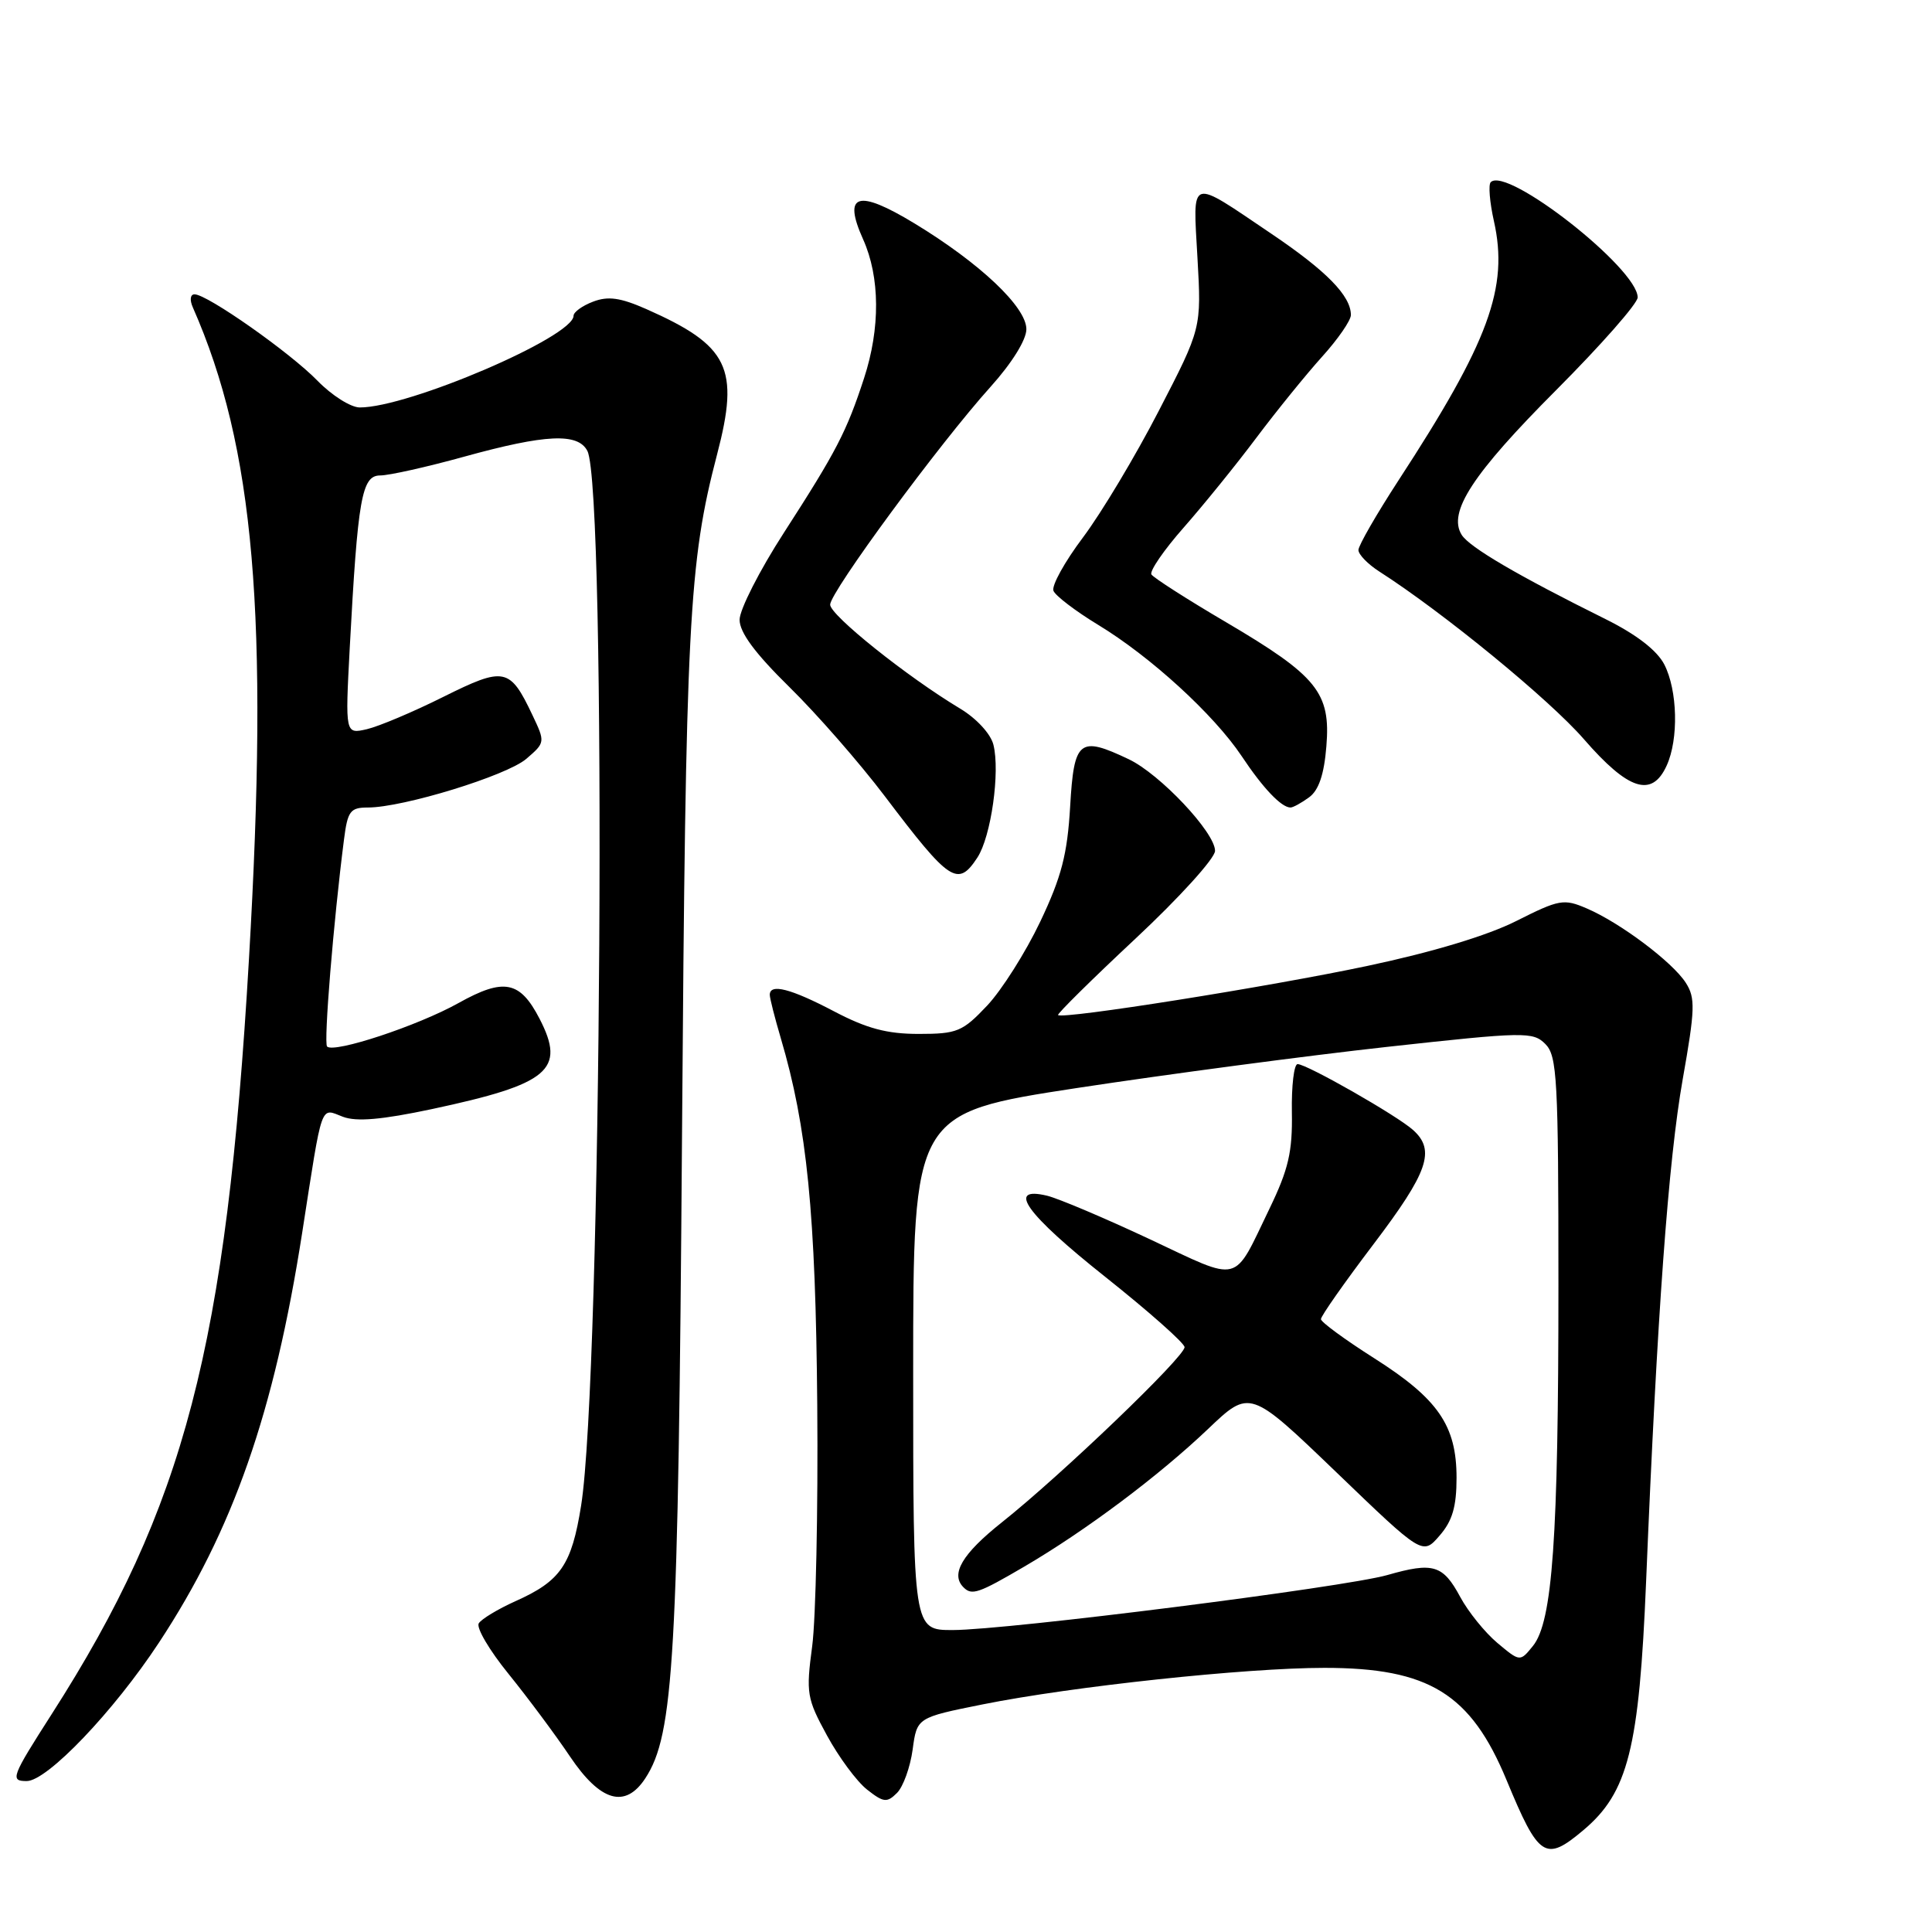 <?xml version="1.0" encoding="UTF-8" standalone="no"?>
<!DOCTYPE svg PUBLIC "-//W3C//DTD SVG 1.1//EN" "http://www.w3.org/Graphics/SVG/1.1/DTD/svg11.dtd" >
<svg xmlns="http://www.w3.org/2000/svg" xmlns:xlink="http://www.w3.org/1999/xlink" version="1.1" viewBox="0 0 256 256">
 <g >
 <path fill="currentColor"
d=" M 209.79 242.52 C 215.74 237.52 217.20 231.71 218.12 209.50 C 219.58 174.12 221.07 153.75 222.97 143.00 C 224.61 133.75 224.66 132.23 223.38 130.23 C 221.62 127.48 214.69 122.27 210.25 120.37 C 207.21 119.06 206.61 119.17 200.93 122.03 C 197.12 123.96 189.79 126.17 181.18 127.99 C 168.22 130.74 140.84 135.09 140.20 134.50 C 140.04 134.36 144.65 129.80 150.45 124.38 C 156.25 118.96 161.00 113.73 161.00 112.74 C 161.00 110.31 153.70 102.56 149.56 100.60 C 143.00 97.48 142.31 98.04 141.80 106.87 C 141.43 113.20 140.66 116.18 137.84 122.12 C 135.91 126.18 132.74 131.19 130.80 133.25 C 127.54 136.70 126.83 137.00 121.73 137.00 C 117.52 137.00 114.84 136.28 110.50 134.00 C 104.79 131.00 102.00 130.28 102.00 131.82 C 102.00 132.27 102.66 134.86 103.46 137.57 C 106.94 149.33 108.08 160.77 108.29 186.17 C 108.41 200.10 108.10 214.48 107.62 218.12 C 106.79 224.35 106.90 225.05 109.58 229.96 C 111.14 232.83 113.53 236.06 114.89 237.13 C 117.08 238.85 117.53 238.90 118.86 237.57 C 119.68 236.75 120.61 234.16 120.93 231.83 C 121.50 227.59 121.50 227.59 130.21 225.84 C 142.06 223.46 165.05 221.00 175.49 221.00 C 189.34 221.00 194.88 224.41 199.63 235.88 C 203.90 246.19 204.76 246.75 209.79 242.52 Z  M 85.51 235.63 C 89.30 229.84 89.87 219.85 90.37 150.50 C 90.86 82.31 91.26 74.58 95.02 60.20 C 98.02 48.74 96.58 45.80 85.63 40.95 C 82.20 39.44 80.58 39.21 78.59 39.97 C 77.16 40.51 76.00 41.35 76.00 41.84 C 76.00 44.63 54.08 54.02 47.66 53.99 C 46.47 53.98 43.96 52.39 42.08 50.46 C 38.46 46.73 27.46 39.00 25.78 39.00 C 25.21 39.00 25.11 39.74 25.56 40.75 C 33.72 59.29 35.64 81.55 32.99 127.06 C 30.00 178.45 24.47 199.62 6.87 227.10 C 1.50 235.48 1.31 236.00 3.54 236.00 C 6.25 236.00 15.05 226.79 21.06 217.66 C 30.88 202.75 36.32 187.19 40.04 163.35 C 42.78 145.74 42.40 146.82 45.44 147.98 C 47.24 148.66 50.59 148.37 57.23 146.96 C 72.78 143.64 75.00 141.77 71.49 134.98 C 68.90 129.97 66.77 129.55 60.77 132.90 C 55.37 135.92 44.26 139.59 43.34 138.67 C 42.87 138.21 44.19 122.06 45.58 111.25 C 46.06 107.47 46.41 107.00 48.74 107.00 C 53.42 107.00 67.14 102.78 69.74 100.55 C 72.25 98.39 72.26 98.35 70.54 94.73 C 67.56 88.45 66.84 88.31 58.74 92.34 C 54.76 94.33 50.20 96.25 48.62 96.62 C 45.74 97.28 45.74 97.28 46.34 85.89 C 47.41 65.97 47.93 63.00 50.38 63.00 C 51.55 63.00 56.56 61.88 61.51 60.51 C 72.30 57.53 76.58 57.33 77.83 59.75 C 80.42 64.79 79.72 182.46 77.00 199.50 C 75.74 207.38 74.29 209.49 68.29 212.17 C 65.98 213.21 63.79 214.53 63.44 215.10 C 63.08 215.68 64.86 218.70 67.40 221.82 C 69.93 224.95 73.59 229.86 75.53 232.75 C 79.56 238.74 82.85 239.69 85.51 235.63 Z  M 129.51 113.63 C 131.32 110.86 132.54 102.28 131.63 98.67 C 131.27 97.24 129.39 95.20 127.25 93.91 C 120.21 89.69 110.00 81.52 110.00 80.12 C 110.00 78.45 124.51 58.74 131.25 51.26 C 134.09 48.10 136.00 45.03 136.00 43.62 C 136.00 40.68 129.84 34.86 121.17 29.60 C 113.63 25.03 111.64 25.65 114.37 31.72 C 116.61 36.71 116.66 43.49 114.49 50.12 C 112.17 57.22 110.83 59.80 103.87 70.59 C 100.64 75.59 98.00 80.78 98.00 82.12 C 98.00 83.80 100.04 86.56 104.59 91.03 C 108.22 94.59 113.91 101.10 117.24 105.50 C 125.86 116.89 126.91 117.59 129.51 113.63 Z  M 173.46 105.65 C 174.74 104.72 175.45 102.63 175.75 98.90 C 176.34 91.78 174.55 89.57 162.45 82.44 C 157.29 79.41 152.85 76.56 152.57 76.12 C 152.30 75.68 154.22 72.88 156.84 69.91 C 159.46 66.93 163.80 61.58 166.48 58.00 C 169.17 54.42 173.08 49.60 175.18 47.27 C 177.28 44.95 179.00 42.46 179.00 41.74 C 179.00 39.20 175.77 35.90 168.43 30.95 C 157.45 23.54 158.07 23.34 158.67 34.17 C 159.20 43.50 159.20 43.50 153.56 54.41 C 150.47 60.41 145.94 67.96 143.51 71.20 C 141.08 74.43 139.31 77.62 139.59 78.29 C 139.86 78.95 142.52 80.98 145.50 82.79 C 152.45 87.00 160.84 94.68 164.52 100.18 C 167.35 104.44 169.79 107.00 171.00 107.00 C 171.34 107.00 172.45 106.39 173.46 105.65 Z  M 220.84 101.45 C 222.45 97.93 222.29 91.46 220.52 88.03 C 219.55 86.17 216.83 84.07 212.77 82.05 C 201.12 76.27 194.70 72.51 193.68 70.87 C 191.81 67.87 195.13 62.79 206.21 51.68 C 212.14 45.73 217.00 40.21 217.00 39.41 C 217.00 35.58 199.67 21.99 197.53 24.14 C 197.20 24.47 197.39 26.79 197.95 29.29 C 199.93 38.11 197.29 45.28 185.31 63.65 C 182.39 68.14 180.00 72.29 180.00 72.88 C 180.00 73.47 181.24 74.75 182.75 75.72 C 191.20 81.13 205.29 92.67 209.87 97.94 C 215.78 104.74 218.89 105.73 220.84 101.45 Z  M 198.40 217.69 C 196.75 216.30 194.54 213.56 193.49 211.61 C 191.20 207.35 189.91 206.96 183.84 208.70 C 178.11 210.33 133.48 215.98 126.25 215.99 C 121.00 216.00 121.00 216.00 121.00 181.74 C 121.00 147.49 121.00 147.49 142.75 144.16 C 154.71 142.34 173.17 139.89 183.77 138.72 C 202.05 136.71 203.12 136.69 204.77 138.34 C 206.33 139.91 206.50 142.95 206.50 170.29 C 206.50 203.83 205.72 214.89 203.12 218.10 C 201.41 220.21 201.41 220.21 198.40 217.69 Z  M 135.73 207.58 C 143.89 202.80 153.52 195.58 160.06 189.36 C 165.61 184.07 165.61 184.07 177.06 195.07 C 188.50 206.08 188.50 206.08 190.75 203.48 C 192.45 201.53 193.00 199.64 193.00 195.81 C 193.00 188.89 190.56 185.35 182.07 179.96 C 178.21 177.51 175.04 175.18 175.03 174.80 C 175.01 174.41 178.15 169.94 182.00 164.86 C 189.24 155.31 190.24 152.43 187.25 149.74 C 185.14 147.83 173.16 141.00 171.94 141.00 C 171.46 141.00 171.12 143.88 171.18 147.39 C 171.27 152.62 170.73 154.94 168.22 160.14 C 163.32 170.28 164.60 169.95 152.35 164.20 C 146.38 161.40 140.26 158.81 138.75 158.44 C 133.28 157.13 135.94 160.84 146.45 169.19 C 152.20 173.76 156.93 177.95 156.96 178.50 C 157.03 179.73 140.63 195.46 132.75 201.72 C 127.49 205.90 125.91 208.58 127.67 210.33 C 128.77 211.44 129.65 211.14 135.73 207.58 Z "/>
</g>
</svg>